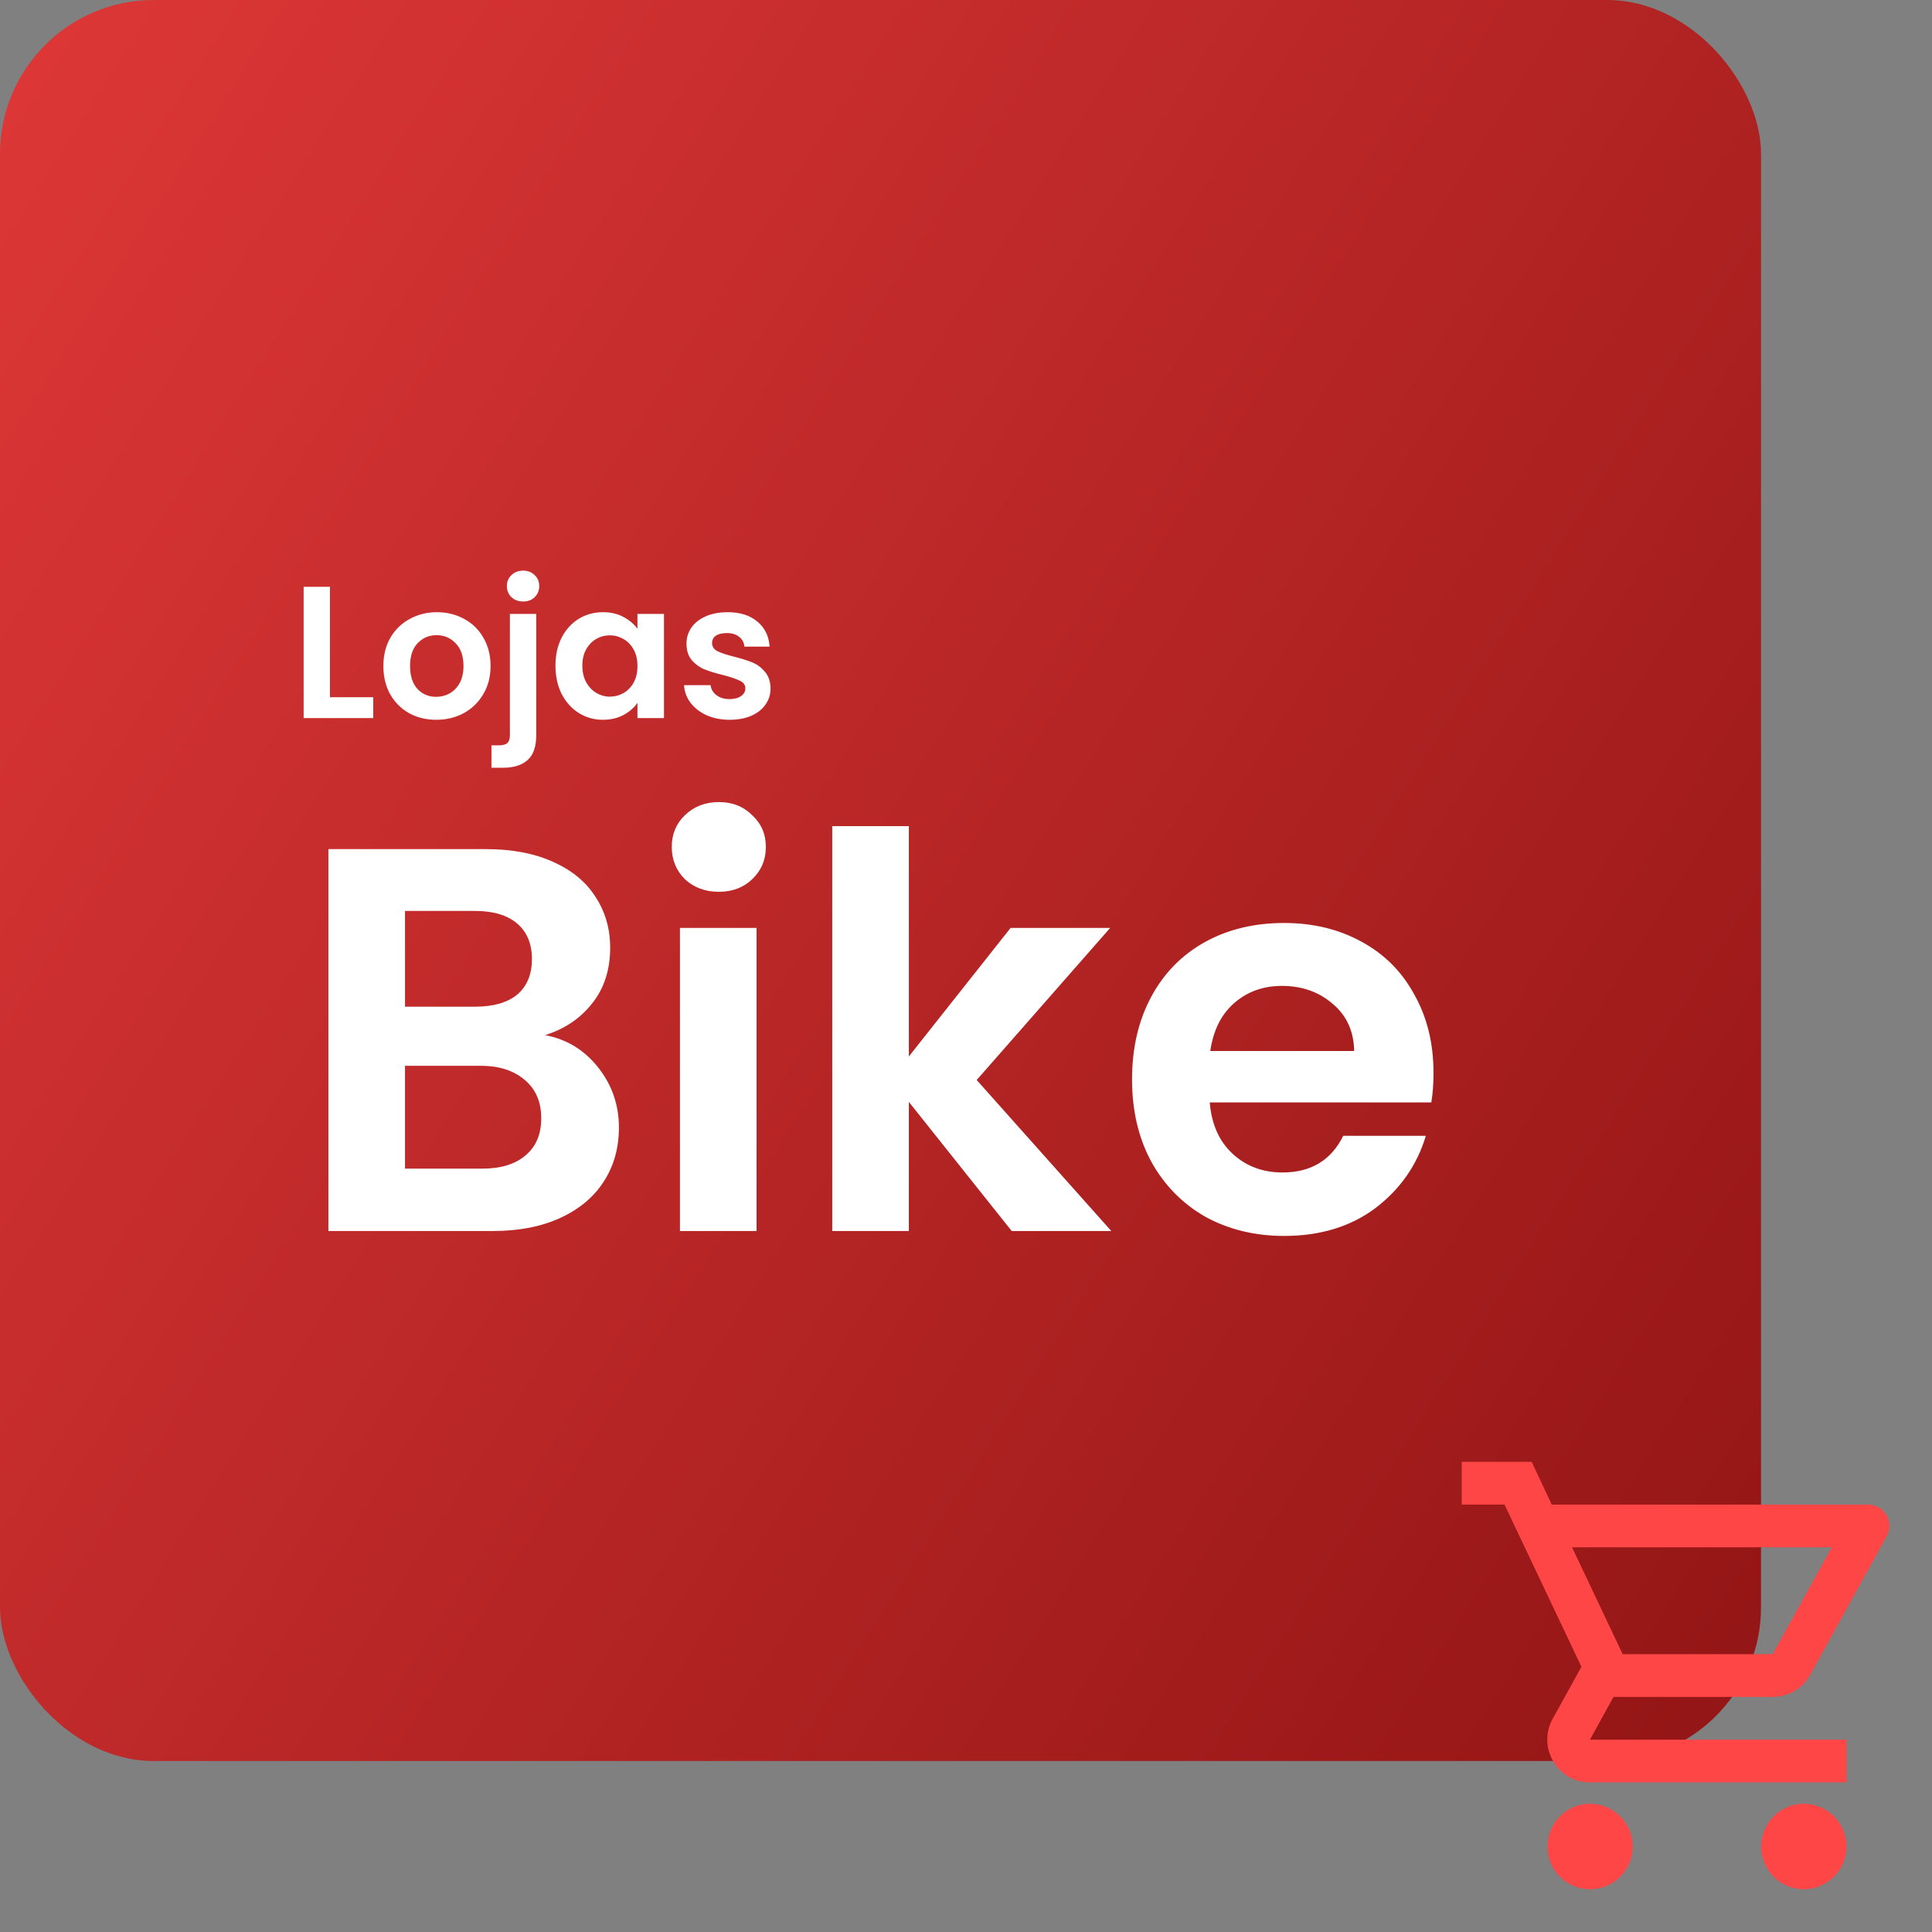 <svg width="113" height="113" viewBox="0 0 113 113" fill="none" xmlns="http://www.w3.org/2000/svg">
<rect x="0" y="0" width="113" height="113" fill="#808080" stroke="none"/>
<rect width="103" height="103" rx="9" fill="url(#paint0_linear_3319_18798)"/>
<path d="M19.299 40.779H21.829V42H17.759V34.322H19.299V40.779ZM25.514 42.099C24.927 42.099 24.399 41.971 23.93 41.714C23.46 41.45 23.09 41.08 22.819 40.603C22.555 40.126 22.423 39.576 22.423 38.953C22.423 38.33 22.558 37.78 22.83 37.303C23.108 36.826 23.486 36.46 23.963 36.203C24.439 35.939 24.971 35.807 25.558 35.807C26.145 35.807 26.676 35.939 27.153 36.203C27.63 36.46 28.003 36.826 28.275 37.303C28.553 37.78 28.693 38.33 28.693 38.953C28.693 39.576 28.55 40.126 28.264 40.603C27.985 41.08 27.604 41.45 27.12 41.714C26.643 41.971 26.108 42.099 25.514 42.099ZM25.514 40.757C25.793 40.757 26.053 40.691 26.295 40.559C26.544 40.42 26.742 40.214 26.889 39.943C27.035 39.672 27.109 39.342 27.109 38.953C27.109 38.374 26.955 37.93 26.647 37.622C26.346 37.307 25.976 37.149 25.536 37.149C25.096 37.149 24.726 37.307 24.425 37.622C24.131 37.93 23.985 38.374 23.985 38.953C23.985 39.532 24.128 39.98 24.414 40.295C24.707 40.603 25.074 40.757 25.514 40.757ZM30.604 35.18C30.325 35.18 30.094 35.096 29.91 34.927C29.735 34.751 29.646 34.535 29.646 34.278C29.646 34.021 29.735 33.809 29.91 33.64C30.094 33.464 30.325 33.376 30.604 33.376C30.875 33.376 31.099 33.464 31.274 33.64C31.451 33.809 31.538 34.021 31.538 34.278C31.538 34.535 31.451 34.751 31.274 34.927C31.099 35.096 30.875 35.18 30.604 35.18ZM31.363 43.001C31.363 43.676 31.194 44.16 30.857 44.453C30.526 44.754 30.05 44.904 29.427 44.904H28.744V43.595H29.184C29.419 43.595 29.584 43.547 29.68 43.452C29.775 43.364 29.823 43.217 29.823 43.012V35.906H31.363V43.001ZM32.488 38.931C32.488 38.315 32.609 37.769 32.851 37.292C33.1 36.815 33.434 36.449 33.852 36.192C34.277 35.935 34.75 35.807 35.271 35.807C35.726 35.807 36.122 35.899 36.459 36.082C36.804 36.265 37.079 36.496 37.284 36.775V35.906H38.835V42H37.284V41.109C37.086 41.395 36.811 41.633 36.459 41.824C36.114 42.007 35.715 42.099 35.26 42.099C34.747 42.099 34.277 41.967 33.852 41.703C33.434 41.439 33.1 41.069 32.851 40.592C32.609 40.108 32.488 39.554 32.488 38.931ZM37.284 38.953C37.284 38.579 37.211 38.26 37.064 37.996C36.917 37.725 36.719 37.519 36.47 37.38C36.221 37.233 35.953 37.16 35.667 37.16C35.381 37.16 35.117 37.23 34.875 37.369C34.633 37.508 34.435 37.714 34.281 37.985C34.134 38.249 34.061 38.564 34.061 38.931C34.061 39.298 34.134 39.62 34.281 39.899C34.435 40.17 34.633 40.379 34.875 40.526C35.124 40.673 35.388 40.746 35.667 40.746C35.953 40.746 36.221 40.676 36.47 40.537C36.719 40.39 36.917 40.185 37.064 39.921C37.211 39.65 37.284 39.327 37.284 38.953ZM42.671 42.099C42.172 42.099 41.725 42.011 41.329 41.835C40.933 41.652 40.618 41.406 40.383 41.098C40.156 40.79 40.031 40.449 40.009 40.075H41.56C41.589 40.31 41.703 40.504 41.901 40.658C42.106 40.812 42.359 40.889 42.66 40.889C42.953 40.889 43.181 40.83 43.342 40.713C43.511 40.596 43.595 40.445 43.595 40.262C43.595 40.064 43.492 39.917 43.287 39.822C43.089 39.719 42.77 39.609 42.33 39.492C41.875 39.382 41.501 39.268 41.208 39.151C40.922 39.034 40.673 38.854 40.46 38.612C40.255 38.37 40.152 38.044 40.152 37.633C40.152 37.296 40.247 36.988 40.438 36.709C40.636 36.43 40.915 36.21 41.274 36.049C41.641 35.888 42.07 35.807 42.561 35.807C43.287 35.807 43.866 35.99 44.299 36.357C44.732 36.716 44.97 37.204 45.014 37.82H43.54C43.518 37.578 43.415 37.387 43.232 37.248C43.056 37.101 42.818 37.028 42.517 37.028C42.238 37.028 42.022 37.079 41.868 37.182C41.721 37.285 41.648 37.428 41.648 37.611C41.648 37.816 41.751 37.974 41.956 38.084C42.161 38.187 42.48 38.293 42.913 38.403C43.353 38.513 43.716 38.627 44.002 38.744C44.288 38.861 44.534 39.045 44.739 39.294C44.952 39.536 45.062 39.859 45.069 40.262C45.069 40.614 44.97 40.929 44.772 41.208C44.581 41.487 44.303 41.707 43.936 41.868C43.577 42.022 43.155 42.099 42.671 42.099ZM31.88 60.544C33.139 60.779 34.173 61.408 34.984 62.432C35.795 63.456 36.2 64.629 36.2 65.952C36.2 67.147 35.901 68.203 35.304 69.12C34.728 70.016 33.885 70.72 32.776 71.232C31.667 71.744 30.355 72 28.84 72H19.208V49.664H28.424C29.939 49.664 31.24 49.909 32.328 50.4C33.437 50.891 34.269 51.573 34.824 52.448C35.4 53.323 35.688 54.315 35.688 55.424C35.688 56.725 35.336 57.813 34.632 58.688C33.949 59.563 33.032 60.181 31.88 60.544ZM23.688 58.88H27.784C28.851 58.88 29.672 58.645 30.248 58.176C30.824 57.685 31.112 56.992 31.112 56.096C31.112 55.2 30.824 54.507 30.248 54.016C29.672 53.525 28.851 53.28 27.784 53.28H23.688V58.88ZM28.2 68.352C29.288 68.352 30.131 68.096 30.728 67.584C31.347 67.072 31.656 66.347 31.656 65.408C31.656 64.448 31.336 63.701 30.696 63.168C30.056 62.613 29.192 62.336 28.104 62.336H23.688V68.352H28.2ZM42.042 52.16C41.253 52.16 40.592 51.915 40.059 51.424C39.547 50.912 39.291 50.283 39.291 49.536C39.291 48.789 39.547 48.171 40.059 47.68C40.592 47.168 41.253 46.912 42.042 46.912C42.832 46.912 43.483 47.168 43.995 47.68C44.528 48.171 44.794 48.789 44.794 49.536C44.794 50.283 44.528 50.912 43.995 51.424C43.483 51.915 42.832 52.16 42.042 52.16ZM44.251 54.272V72H39.77V54.272H44.251ZM59.173 72L53.157 64.448V72H48.677V48.32H53.157V61.792L59.109 54.272H64.933L57.125 63.168L64.997 72H59.173ZM83.844 62.752C83.844 63.392 83.802 63.968 83.716 64.48H70.756C70.863 65.76 71.311 66.763 72.1 67.488C72.89 68.213 73.86 68.576 75.012 68.576C76.676 68.576 77.86 67.861 78.564 66.432H83.396C82.884 68.139 81.903 69.547 80.452 70.656C79.002 71.744 77.22 72.288 75.108 72.288C73.402 72.288 71.866 71.915 70.5 71.168C69.156 70.4 68.1 69.323 67.332 67.936C66.586 66.549 66.212 64.949 66.212 63.136C66.212 61.301 66.586 59.691 67.332 58.304C68.079 56.917 69.124 55.851 70.468 55.104C71.812 54.357 73.359 53.984 75.108 53.984C76.794 53.984 78.298 54.347 79.62 55.072C80.964 55.797 81.999 56.832 82.724 58.176C83.471 59.499 83.844 61.024 83.844 62.752ZM79.204 61.472C79.183 60.32 78.767 59.403 77.956 58.72C77.146 58.016 76.154 57.664 74.98 57.664C73.871 57.664 72.932 58.005 72.164 58.688C71.418 59.349 70.959 60.277 70.788 61.472H79.204Z" fill="white"/>
<path d="M103.684 99.25C104.621 99.25 105.446 98.737 105.871 97.963L110.346 89.85C110.809 89.025 110.209 88 109.259 88H90.759L89.584 85.5H85.496V88H87.996L92.496 97.487L90.809 100.537C89.896 102.212 91.096 104.25 92.996 104.25H107.996V101.75H92.996L94.371 99.25H103.684ZM91.946 90.5H107.134L103.684 96.75H94.909L91.946 90.5ZM92.996 105.5C91.621 105.5 90.509 106.625 90.509 108C90.509 109.375 91.621 110.5 92.996 110.5C94.371 110.5 95.496 109.375 95.496 108C95.496 106.625 94.371 105.5 92.996 105.5ZM105.496 105.5C104.121 105.5 103.009 106.625 103.009 108C103.009 109.375 104.121 110.5 105.496 110.5C106.871 110.5 107.996 109.375 107.996 108C107.996 106.625 106.871 105.5 105.496 105.5Z" fill="#FE4646"/>
<defs>
<linearGradient id="paint0_linear_3319_18798" x1="137.056" y1="124.597" x2="-67.698" y2="-5.399" gradientUnits="userSpaceOnUse">
<stop stop-color="#7D0B0B"/>
<stop offset="1" stop-color="#FE4646"/>
</linearGradient>
</defs>
</svg>
